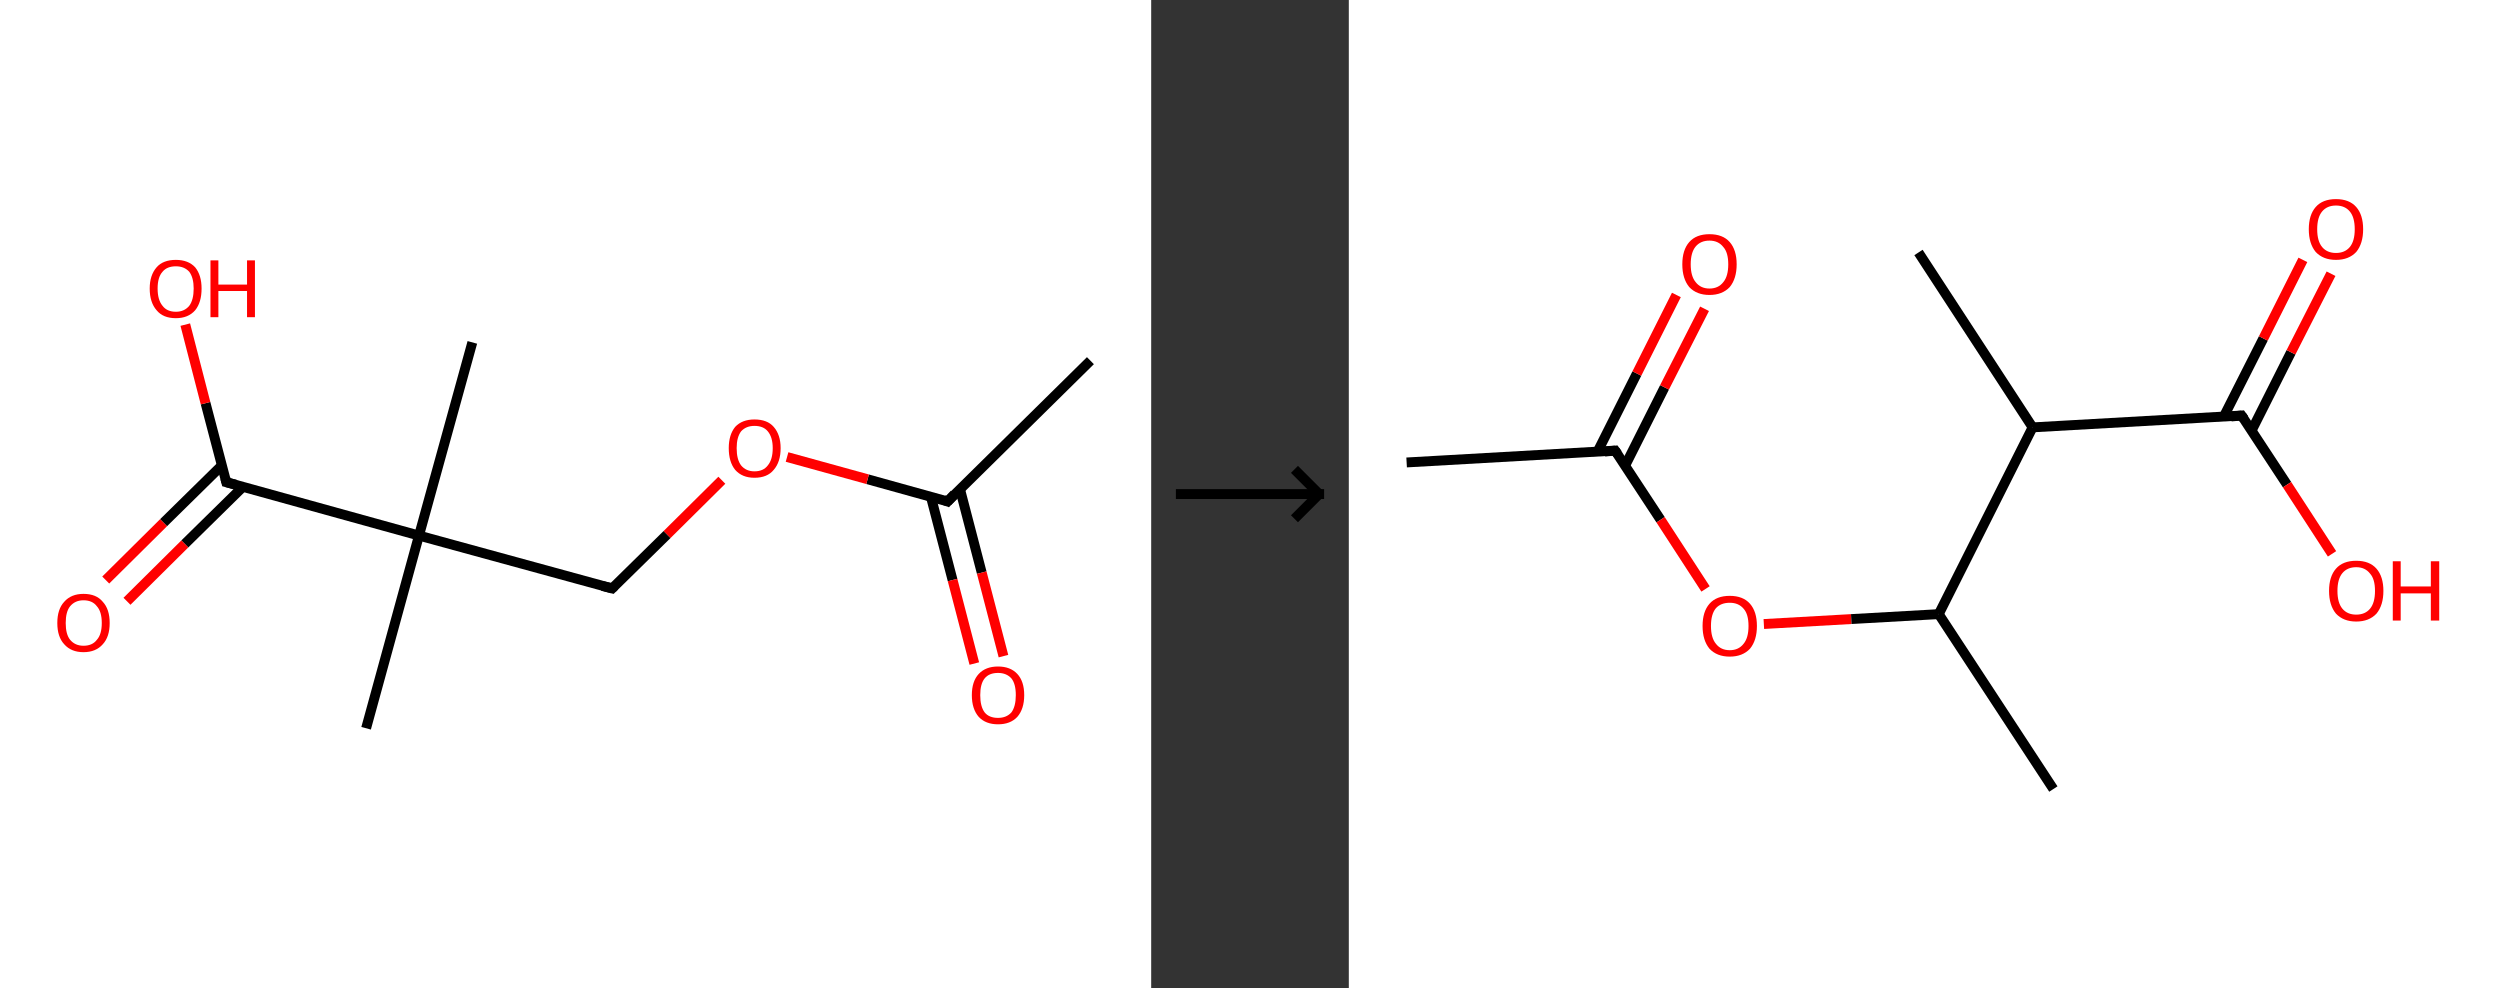 <?xml version='1.0' encoding='ASCII' standalone='yes'?>
<svg xmlns="http://www.w3.org/2000/svg" xmlns:xlink="http://www.w3.org/1999/xlink" version="1.1" width="506.0px" viewBox="0 0 506.0 200.0" height="200.0px">
  <rect x="0" y="0" width="506.0" height="200.0" fill="#333333" stroke="none"/>
  <g>
    <g transform="translate(0, 0) scale(1 1) "><!-- END OF HEADER -->
<rect style="opacity:1.0;fill:#FFFFFF;stroke:none" width="233.0" height="200.0" x="0.0" y="0.0"> </rect>
<path class="bond-0 atom-0 atom-1" d="M 220.7,73.0 L 191.8,101.5" style="fill:none;fill-rule:evenodd;stroke:#000000;stroke-width:2.0px;stroke-linecap:butt;stroke-linejoin:miter;stroke-opacity:1"/>
<path class="bond-1 atom-1 atom-2" d="M 188.4,100.5 L 192.8,117.4" style="fill:none;fill-rule:evenodd;stroke:#000000;stroke-width:2.0px;stroke-linecap:butt;stroke-linejoin:miter;stroke-opacity:1"/>
<path class="bond-1 atom-1 atom-2" d="M 192.8,117.4 L 197.2,134.3" style="fill:none;fill-rule:evenodd;stroke:#FF0000;stroke-width:2.0px;stroke-linecap:butt;stroke-linejoin:miter;stroke-opacity:1"/>
<path class="bond-1 atom-1 atom-2" d="M 194.3,99.0 L 198.7,115.9" style="fill:none;fill-rule:evenodd;stroke:#000000;stroke-width:2.0px;stroke-linecap:butt;stroke-linejoin:miter;stroke-opacity:1"/>
<path class="bond-1 atom-1 atom-2" d="M 198.7,115.9 L 203.1,132.8" style="fill:none;fill-rule:evenodd;stroke:#FF0000;stroke-width:2.0px;stroke-linecap:butt;stroke-linejoin:miter;stroke-opacity:1"/>
<path class="bond-2 atom-1 atom-3" d="M 191.8,101.5 L 175.6,97.0" style="fill:none;fill-rule:evenodd;stroke:#000000;stroke-width:2.0px;stroke-linecap:butt;stroke-linejoin:miter;stroke-opacity:1"/>
<path class="bond-2 atom-1 atom-3" d="M 175.6,97.0 L 159.3,92.5" style="fill:none;fill-rule:evenodd;stroke:#FF0000;stroke-width:2.0px;stroke-linecap:butt;stroke-linejoin:miter;stroke-opacity:1"/>
<path class="bond-3 atom-3 atom-4" d="M 146.1,97.2 L 135.0,108.2" style="fill:none;fill-rule:evenodd;stroke:#FF0000;stroke-width:2.0px;stroke-linecap:butt;stroke-linejoin:miter;stroke-opacity:1"/>
<path class="bond-3 atom-3 atom-4" d="M 135.0,108.2 L 123.9,119.1" style="fill:none;fill-rule:evenodd;stroke:#000000;stroke-width:2.0px;stroke-linecap:butt;stroke-linejoin:miter;stroke-opacity:1"/>
<path class="bond-4 atom-4 atom-5" d="M 123.9,119.1 L 84.8,108.4" style="fill:none;fill-rule:evenodd;stroke:#000000;stroke-width:2.0px;stroke-linecap:butt;stroke-linejoin:miter;stroke-opacity:1"/>
<path class="bond-5 atom-5 atom-6" d="M 84.8,108.4 L 95.6,69.3" style="fill:none;fill-rule:evenodd;stroke:#000000;stroke-width:2.0px;stroke-linecap:butt;stroke-linejoin:miter;stroke-opacity:1"/>
<path class="bond-6 atom-5 atom-7" d="M 84.8,108.4 L 74.1,147.4" style="fill:none;fill-rule:evenodd;stroke:#000000;stroke-width:2.0px;stroke-linecap:butt;stroke-linejoin:miter;stroke-opacity:1"/>
<path class="bond-7 atom-5 atom-8" d="M 84.8,108.4 L 45.8,97.6" style="fill:none;fill-rule:evenodd;stroke:#000000;stroke-width:2.0px;stroke-linecap:butt;stroke-linejoin:miter;stroke-opacity:1"/>
<path class="bond-8 atom-8 atom-9" d="M 44.9,94.2 L 33.1,105.8" style="fill:none;fill-rule:evenodd;stroke:#000000;stroke-width:2.0px;stroke-linecap:butt;stroke-linejoin:miter;stroke-opacity:1"/>
<path class="bond-8 atom-8 atom-9" d="M 33.1,105.8 L 21.4,117.4" style="fill:none;fill-rule:evenodd;stroke:#FF0000;stroke-width:2.0px;stroke-linecap:butt;stroke-linejoin:miter;stroke-opacity:1"/>
<path class="bond-8 atom-8 atom-9" d="M 49.2,98.5 L 37.4,110.1" style="fill:none;fill-rule:evenodd;stroke:#000000;stroke-width:2.0px;stroke-linecap:butt;stroke-linejoin:miter;stroke-opacity:1"/>
<path class="bond-8 atom-8 atom-9" d="M 37.4,110.1 L 25.7,121.7" style="fill:none;fill-rule:evenodd;stroke:#FF0000;stroke-width:2.0px;stroke-linecap:butt;stroke-linejoin:miter;stroke-opacity:1"/>
<path class="bond-9 atom-8 atom-10" d="M 45.8,97.6 L 41.6,81.6" style="fill:none;fill-rule:evenodd;stroke:#000000;stroke-width:2.0px;stroke-linecap:butt;stroke-linejoin:miter;stroke-opacity:1"/>
<path class="bond-9 atom-8 atom-10" d="M 41.6,81.6 L 37.5,65.7" style="fill:none;fill-rule:evenodd;stroke:#FF0000;stroke-width:2.0px;stroke-linecap:butt;stroke-linejoin:miter;stroke-opacity:1"/>
<path d="M 193.2,100.0 L 191.8,101.5 L 191.0,101.2" style="fill:none;stroke:#000000;stroke-width:2.0px;stroke-linecap:butt;stroke-linejoin:miter;stroke-opacity:1;"/>
<path d="M 124.4,118.6 L 123.9,119.1 L 121.9,118.6" style="fill:none;stroke:#000000;stroke-width:2.0px;stroke-linecap:butt;stroke-linejoin:miter;stroke-opacity:1;"/>
<path d="M 47.7,98.1 L 45.8,97.6 L 45.6,96.8" style="fill:none;stroke:#000000;stroke-width:2.0px;stroke-linecap:butt;stroke-linejoin:miter;stroke-opacity:1;"/>
<path class="atom-2" d="M 196.7 140.7 Q 196.7 137.9, 198.1 136.4 Q 199.5 134.9, 202.0 134.9 Q 204.5 134.9, 205.9 136.4 Q 207.3 137.9, 207.3 140.7 Q 207.3 143.5, 205.9 145.1 Q 204.5 146.6, 202.0 146.6 Q 199.5 146.6, 198.1 145.1 Q 196.7 143.5, 196.7 140.7 M 202.0 145.3 Q 203.7 145.3, 204.7 144.2 Q 205.6 143.0, 205.6 140.7 Q 205.6 138.4, 204.7 137.3 Q 203.7 136.2, 202.0 136.2 Q 200.2 136.2, 199.3 137.3 Q 198.4 138.4, 198.4 140.7 Q 198.4 143.0, 199.3 144.2 Q 200.2 145.3, 202.0 145.3 " fill="#FF0000"/>
<path class="atom-3" d="M 147.5 90.7 Q 147.5 88.0, 148.8 86.4 Q 150.2 84.9, 152.7 84.9 Q 155.3 84.9, 156.6 86.4 Q 158.0 88.0, 158.0 90.7 Q 158.0 93.5, 156.6 95.1 Q 155.3 96.7, 152.7 96.7 Q 150.2 96.7, 148.8 95.1 Q 147.5 93.5, 147.5 90.7 M 152.7 95.4 Q 154.5 95.4, 155.4 94.2 Q 156.4 93.0, 156.4 90.7 Q 156.4 88.5, 155.4 87.3 Q 154.5 86.2, 152.7 86.2 Q 151.0 86.2, 150.0 87.3 Q 149.1 88.5, 149.1 90.7 Q 149.1 93.0, 150.0 94.2 Q 151.0 95.4, 152.7 95.4 " fill="#FF0000"/>
<path class="atom-9" d="M 11.6 126.1 Q 11.6 123.3, 13.0 121.8 Q 14.4 120.2, 16.9 120.2 Q 19.5 120.2, 20.8 121.8 Q 22.2 123.3, 22.2 126.1 Q 22.2 128.9, 20.8 130.4 Q 19.4 132.0, 16.9 132.0 Q 14.4 132.0, 13.0 130.4 Q 11.6 128.9, 11.6 126.1 M 16.9 130.7 Q 18.7 130.7, 19.6 129.5 Q 20.6 128.4, 20.6 126.1 Q 20.6 123.8, 19.6 122.7 Q 18.7 121.5, 16.9 121.5 Q 15.2 121.5, 14.2 122.7 Q 13.3 123.8, 13.3 126.1 Q 13.3 128.4, 14.2 129.5 Q 15.2 130.7, 16.9 130.7 " fill="#FF0000"/>
<path class="atom-10" d="M 30.3 58.4 Q 30.3 55.7, 31.7 54.1 Q 33.0 52.6, 35.6 52.6 Q 38.1 52.6, 39.5 54.1 Q 40.8 55.7, 40.8 58.4 Q 40.8 61.2, 39.5 62.8 Q 38.1 64.4, 35.6 64.4 Q 33.0 64.4, 31.7 62.8 Q 30.3 61.2, 30.3 58.4 M 35.6 63.1 Q 37.3 63.1, 38.3 61.9 Q 39.2 60.7, 39.2 58.4 Q 39.2 56.2, 38.3 55.0 Q 37.3 53.9, 35.6 53.9 Q 33.8 53.9, 32.9 55.0 Q 31.9 56.1, 31.9 58.4 Q 31.9 60.7, 32.9 61.9 Q 33.8 63.1, 35.6 63.1 " fill="#FF0000"/>
<path class="atom-10" d="M 42.6 52.7 L 44.2 52.7 L 44.2 57.6 L 50.0 57.6 L 50.0 52.7 L 51.6 52.7 L 51.6 64.2 L 50.0 64.2 L 50.0 58.9 L 44.2 58.9 L 44.2 64.2 L 42.6 64.2 L 42.6 52.7 " fill="#FF0000"/>
</g>
    <g transform="translate(233.0, 0) scale(1 1) "><line x1="5" y1="100" x2="35" y2="100" style="stroke:rgb(0,0,0);stroke-width:2"/>
  <line x1="34" y1="100" x2="29" y2="95" style="stroke:rgb(0,0,0);stroke-width:2"/>
  <line x1="34" y1="100" x2="29" y2="105" style="stroke:rgb(0,0,0);stroke-width:2"/>
</g>
    <g transform="translate(273.0, 0) scale(1 1) "><!-- END OF HEADER -->
<rect style="opacity:1.0;fill:#FFFFFF;stroke:none" width="233.0" height="200.0" x="0.0" y="0.0"> </rect>
<path class="bond-0 atom-0 atom-1" d="M 11.7,93.6 L 53.9,91.2" style="fill:none;fill-rule:evenodd;stroke:#000000;stroke-width:2.0px;stroke-linecap:butt;stroke-linejoin:miter;stroke-opacity:1"/>
<path class="bond-1 atom-1 atom-2" d="M 55.9,94.3 L 63.9,78.4" style="fill:none;fill-rule:evenodd;stroke:#000000;stroke-width:2.0px;stroke-linecap:butt;stroke-linejoin:miter;stroke-opacity:1"/>
<path class="bond-1 atom-1 atom-2" d="M 63.9,78.4 L 72.0,62.5" style="fill:none;fill-rule:evenodd;stroke:#FF0000;stroke-width:2.0px;stroke-linecap:butt;stroke-linejoin:miter;stroke-opacity:1"/>
<path class="bond-1 atom-1 atom-2" d="M 50.3,91.5 L 58.3,75.6" style="fill:none;fill-rule:evenodd;stroke:#000000;stroke-width:2.0px;stroke-linecap:butt;stroke-linejoin:miter;stroke-opacity:1"/>
<path class="bond-1 atom-1 atom-2" d="M 58.3,75.6 L 66.3,59.7" style="fill:none;fill-rule:evenodd;stroke:#FF0000;stroke-width:2.0px;stroke-linecap:butt;stroke-linejoin:miter;stroke-opacity:1"/>
<path class="bond-2 atom-1 atom-3" d="M 53.9,91.2 L 63.1,105.2" style="fill:none;fill-rule:evenodd;stroke:#000000;stroke-width:2.0px;stroke-linecap:butt;stroke-linejoin:miter;stroke-opacity:1"/>
<path class="bond-2 atom-1 atom-3" d="M 63.1,105.2 L 72.2,119.2" style="fill:none;fill-rule:evenodd;stroke:#FF0000;stroke-width:2.0px;stroke-linecap:butt;stroke-linejoin:miter;stroke-opacity:1"/>
<path class="bond-3 atom-3 atom-4" d="M 84.0,126.3 L 101.7,125.3" style="fill:none;fill-rule:evenodd;stroke:#FF0000;stroke-width:2.0px;stroke-linecap:butt;stroke-linejoin:miter;stroke-opacity:1"/>
<path class="bond-3 atom-3 atom-4" d="M 101.7,125.3 L 119.4,124.3" style="fill:none;fill-rule:evenodd;stroke:#000000;stroke-width:2.0px;stroke-linecap:butt;stroke-linejoin:miter;stroke-opacity:1"/>
<path class="bond-4 atom-4 atom-5" d="M 119.4,124.3 L 142.6,159.7" style="fill:none;fill-rule:evenodd;stroke:#000000;stroke-width:2.0px;stroke-linecap:butt;stroke-linejoin:miter;stroke-opacity:1"/>
<path class="bond-5 atom-4 atom-6" d="M 119.4,124.3 L 138.4,86.5" style="fill:none;fill-rule:evenodd;stroke:#000000;stroke-width:2.0px;stroke-linecap:butt;stroke-linejoin:miter;stroke-opacity:1"/>
<path class="bond-6 atom-6 atom-7" d="M 138.4,86.5 L 115.3,51.1" style="fill:none;fill-rule:evenodd;stroke:#000000;stroke-width:2.0px;stroke-linecap:butt;stroke-linejoin:miter;stroke-opacity:1"/>
<path class="bond-7 atom-6 atom-8" d="M 138.4,86.5 L 180.7,84.1" style="fill:none;fill-rule:evenodd;stroke:#000000;stroke-width:2.0px;stroke-linecap:butt;stroke-linejoin:miter;stroke-opacity:1"/>
<path class="bond-8 atom-8 atom-9" d="M 182.7,87.2 L 190.7,71.3" style="fill:none;fill-rule:evenodd;stroke:#000000;stroke-width:2.0px;stroke-linecap:butt;stroke-linejoin:miter;stroke-opacity:1"/>
<path class="bond-8 atom-8 atom-9" d="M 190.7,71.3 L 198.8,55.4" style="fill:none;fill-rule:evenodd;stroke:#FF0000;stroke-width:2.0px;stroke-linecap:butt;stroke-linejoin:miter;stroke-opacity:1"/>
<path class="bond-8 atom-8 atom-9" d="M 177.1,84.3 L 185.1,68.5" style="fill:none;fill-rule:evenodd;stroke:#000000;stroke-width:2.0px;stroke-linecap:butt;stroke-linejoin:miter;stroke-opacity:1"/>
<path class="bond-8 atom-8 atom-9" d="M 185.1,68.5 L 193.1,52.6" style="fill:none;fill-rule:evenodd;stroke:#FF0000;stroke-width:2.0px;stroke-linecap:butt;stroke-linejoin:miter;stroke-opacity:1"/>
<path class="bond-9 atom-8 atom-10" d="M 180.7,84.1 L 189.9,98.1" style="fill:none;fill-rule:evenodd;stroke:#000000;stroke-width:2.0px;stroke-linecap:butt;stroke-linejoin:miter;stroke-opacity:1"/>
<path class="bond-9 atom-8 atom-10" d="M 189.9,98.1 L 199.0,112.1" style="fill:none;fill-rule:evenodd;stroke:#FF0000;stroke-width:2.0px;stroke-linecap:butt;stroke-linejoin:miter;stroke-opacity:1"/>
<path d="M 51.8,91.4 L 53.9,91.2 L 54.4,91.9" style="fill:none;stroke:#000000;stroke-width:2.0px;stroke-linecap:butt;stroke-linejoin:miter;stroke-opacity:1;"/>
<path d="M 178.6,84.3 L 180.7,84.1 L 181.2,84.8" style="fill:none;stroke:#000000;stroke-width:2.0px;stroke-linecap:butt;stroke-linejoin:miter;stroke-opacity:1;"/>
<path class="atom-2" d="M 67.5 53.5 Q 67.5 50.6, 68.9 49.0 Q 70.3 47.4, 73.0 47.4 Q 75.7 47.4, 77.1 49.0 Q 78.5 50.6, 78.5 53.5 Q 78.5 56.4, 77.1 58.1 Q 75.6 59.7, 73.0 59.7 Q 70.4 59.7, 68.9 58.1 Q 67.5 56.4, 67.5 53.5 M 73.0 58.4 Q 74.8 58.4, 75.8 57.1 Q 76.8 55.9, 76.8 53.5 Q 76.8 51.1, 75.8 50.0 Q 74.8 48.7, 73.0 48.7 Q 71.2 48.7, 70.2 49.9 Q 69.2 51.1, 69.2 53.5 Q 69.2 55.9, 70.2 57.1 Q 71.2 58.4, 73.0 58.4 " fill="#FF0000"/>
<path class="atom-3" d="M 71.6 126.7 Q 71.6 123.8, 73.0 122.2 Q 74.4 120.6, 77.1 120.6 Q 79.8 120.6, 81.2 122.2 Q 82.6 123.8, 82.6 126.7 Q 82.6 129.6, 81.2 131.3 Q 79.7 132.9, 77.1 132.9 Q 74.5 132.9, 73.0 131.3 Q 71.6 129.6, 71.6 126.7 M 77.1 131.6 Q 78.9 131.6, 79.9 130.3 Q 80.9 129.1, 80.9 126.7 Q 80.9 124.3, 79.9 123.2 Q 78.9 122.0, 77.1 122.0 Q 75.3 122.0, 74.3 123.1 Q 73.3 124.3, 73.3 126.7 Q 73.3 129.1, 74.3 130.3 Q 75.3 131.6, 77.1 131.6 " fill="#FF0000"/>
<path class="atom-9" d="M 194.3 46.4 Q 194.3 43.5, 195.7 41.9 Q 197.1 40.3, 199.8 40.3 Q 202.5 40.3, 203.9 41.9 Q 205.3 43.5, 205.3 46.4 Q 205.3 49.3, 203.9 51.0 Q 202.4 52.6, 199.8 52.6 Q 197.2 52.6, 195.7 51.0 Q 194.3 49.3, 194.3 46.4 M 199.8 51.2 Q 201.6 51.2, 202.6 50.0 Q 203.6 48.8, 203.6 46.4 Q 203.6 44.0, 202.6 42.8 Q 201.6 41.6, 199.8 41.6 Q 198.0 41.6, 197.0 42.8 Q 196.0 44.0, 196.0 46.4 Q 196.0 48.8, 197.0 50.0 Q 198.0 51.2, 199.8 51.2 " fill="#FF0000"/>
<path class="atom-10" d="M 198.4 119.6 Q 198.4 116.7, 199.8 115.1 Q 201.2 113.5, 203.9 113.5 Q 206.6 113.5, 208.0 115.1 Q 209.4 116.7, 209.4 119.6 Q 209.4 122.5, 208.0 124.2 Q 206.5 125.8, 203.9 125.8 Q 201.3 125.8, 199.8 124.2 Q 198.4 122.5, 198.4 119.6 M 203.9 124.4 Q 205.7 124.4, 206.7 123.2 Q 207.7 122.0, 207.7 119.6 Q 207.7 117.2, 206.7 116.1 Q 205.7 114.8, 203.9 114.8 Q 202.1 114.8, 201.1 116.0 Q 200.1 117.2, 200.1 119.6 Q 200.1 122.0, 201.1 123.2 Q 202.1 124.4, 203.9 124.4 " fill="#FF0000"/>
<path class="atom-10" d="M 211.3 113.6 L 212.9 113.6 L 212.9 118.7 L 219.0 118.7 L 219.0 113.6 L 220.7 113.6 L 220.7 125.6 L 219.0 125.6 L 219.0 120.1 L 212.9 120.1 L 212.9 125.6 L 211.3 125.6 L 211.3 113.6 " fill="#FF0000"/>
</g>
  </g>
</svg>
